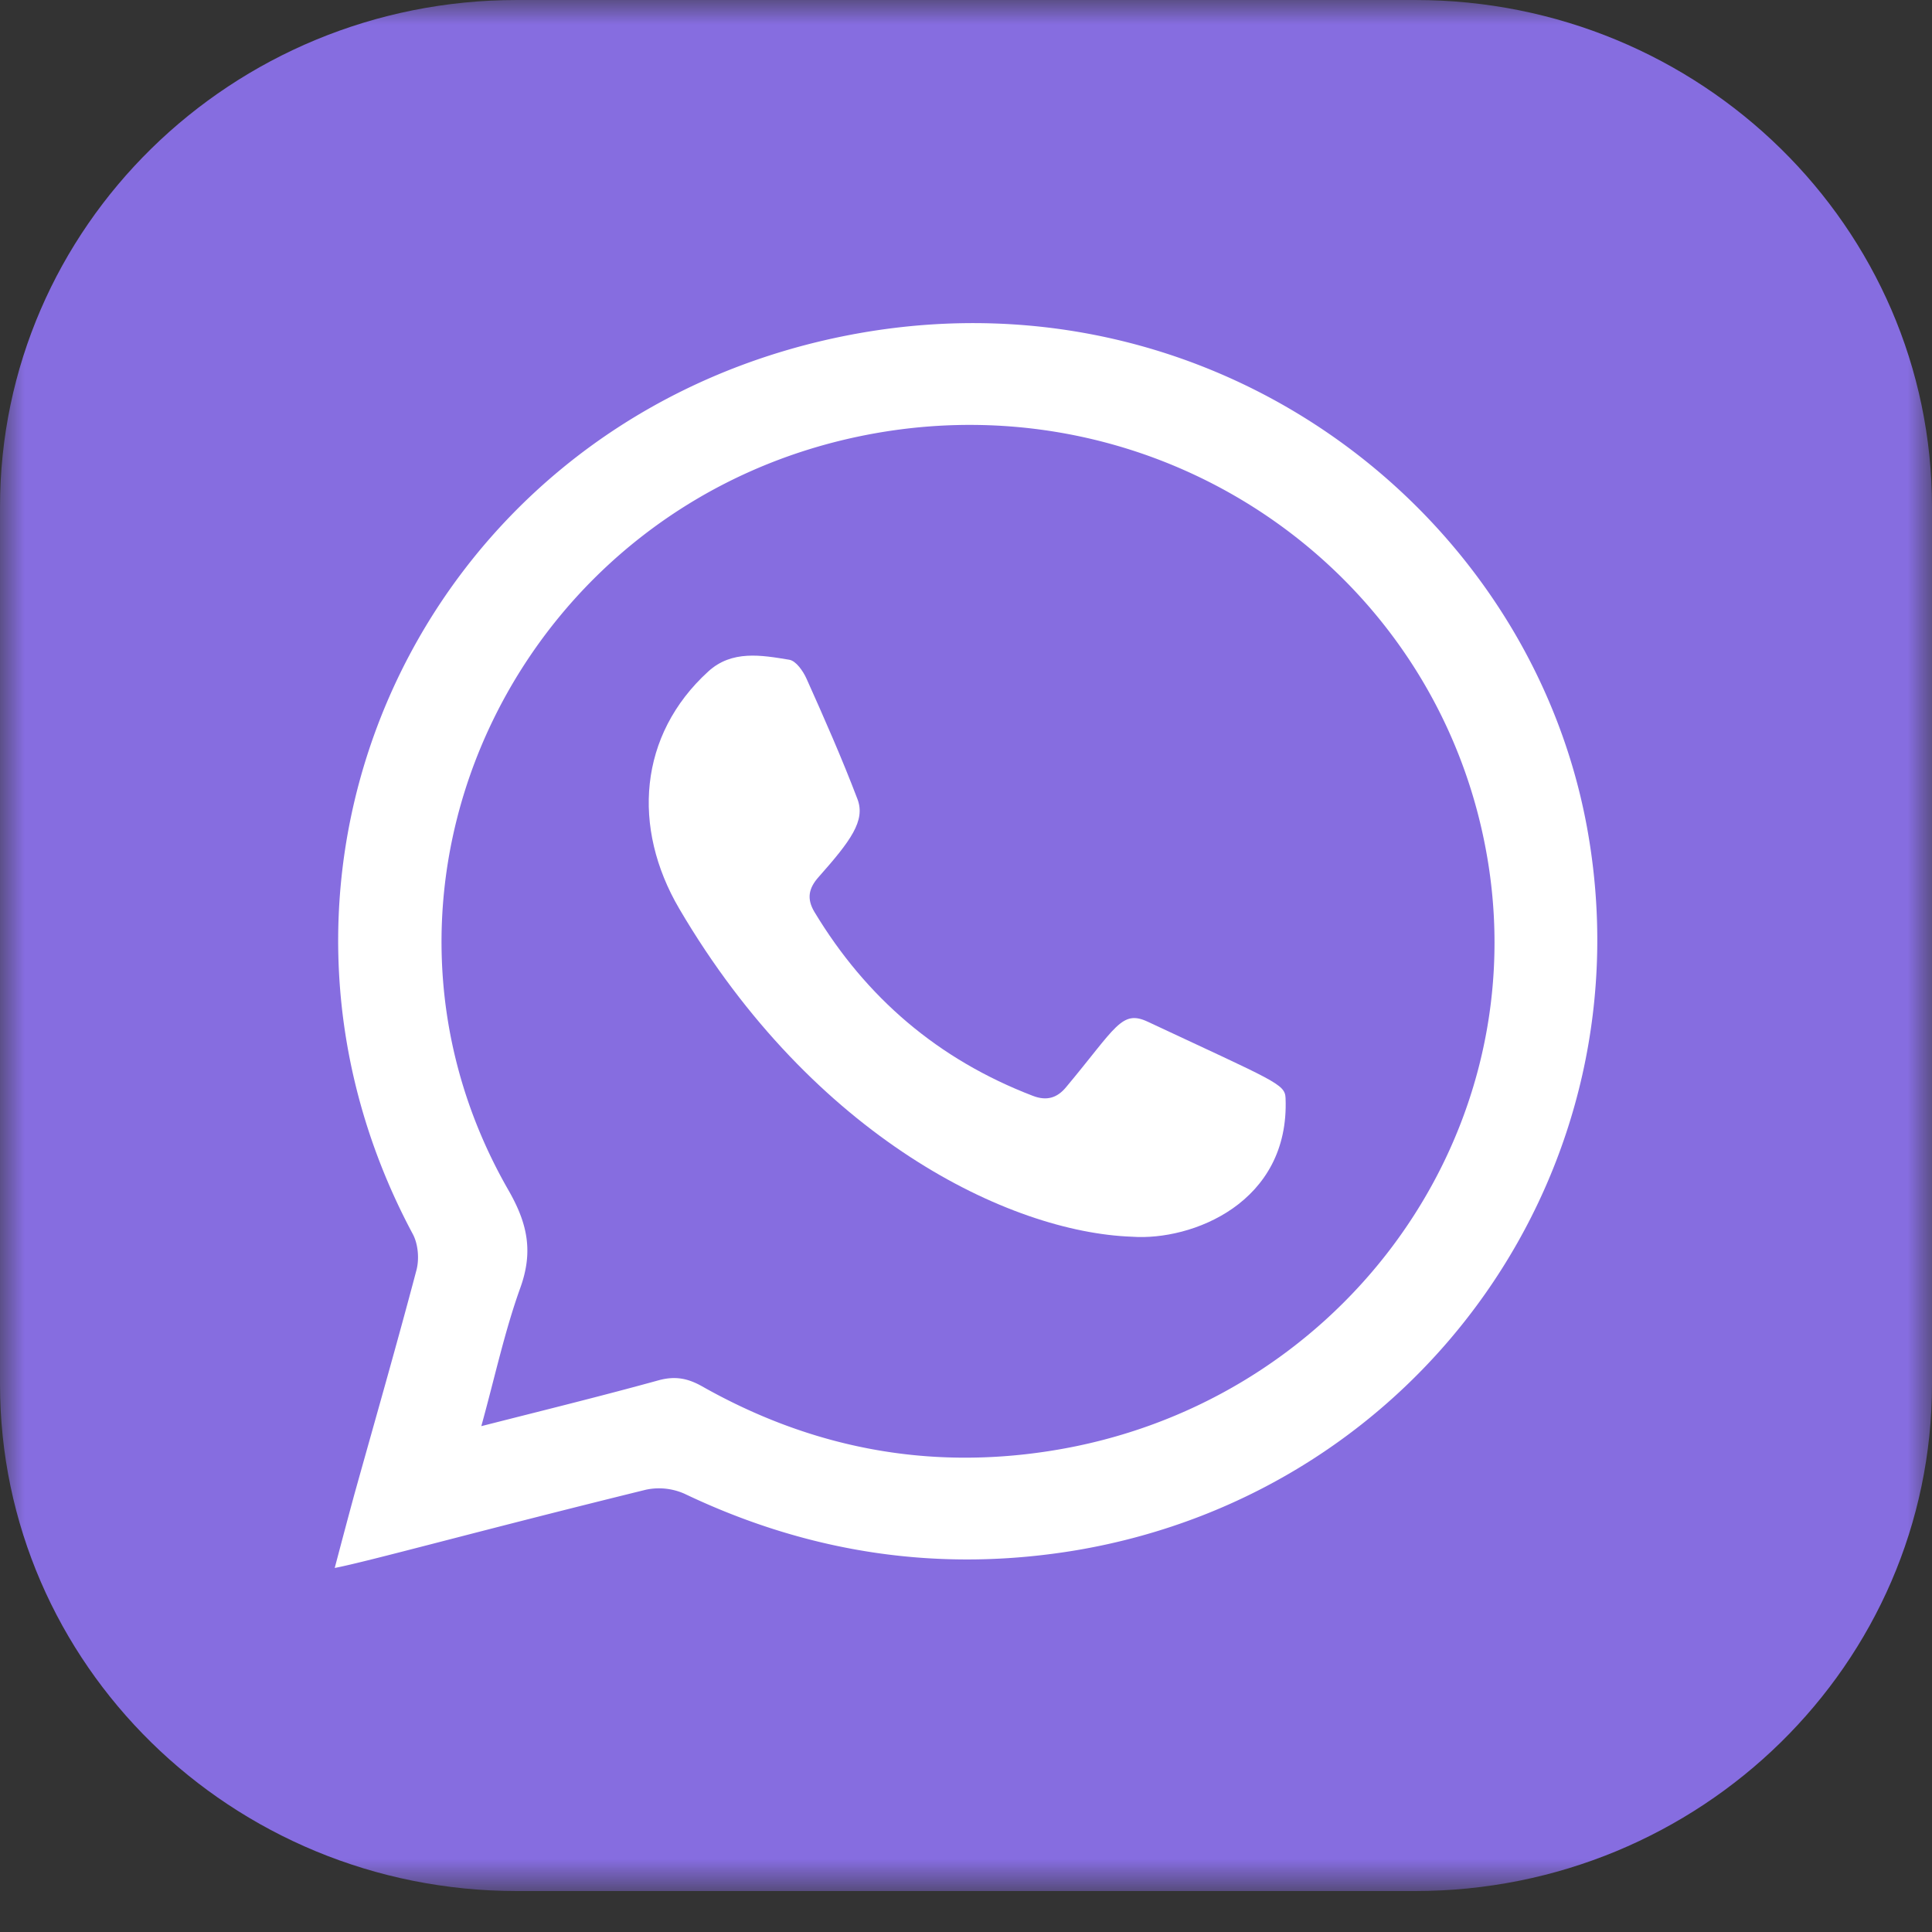 <svg width="40" height="40" viewBox="0 0 40 40" xmlns="http://www.w3.org/2000/svg" xmlns:xlink="http://www.w3.org/1999/xlink">
    <rect x="0" y="0" width="40" height="40" fill="#333333" stroke="none"/>
    <defs>
        <path id="fu4xxu1moa" d="M0 0h40v39.152H0z"/>
    </defs>
    <g fill="none" fill-rule="evenodd">
        <g>
            <mask id="4tw6r0ihrb" fill="#fff">
                <use xlink:href="#fu4xxu1moa"/>
            </mask>
            <path d="M29.297 0H10.703C4.793 0 0 4.7 0 10.497v18.158c0 5.798 4.792 10.497 10.703 10.497h18.594c5.911 0 10.703-4.7 10.703-10.497V10.497C40 4.7 35.208 0 29.297 0" fill="#866DE0" mask="url(#4tw6r0ihrb)"/>
        </g>
        <path d="M9.965 29.527c1.299-.331 2.495-.625 3.68-.952.335-.089.593-.04.89.127 2.243 1.268 4.648 1.742 7.217 1.336 5.916-.93 9.969-6.36 9.064-12.14-.94-5.992-6.668-10.011-12.72-8.923-7.323 1.319-11.21 9.326-7.57 15.665.404.703.515 1.282.244 2.03-.323.899-.523 1.837-.805 2.857M6.93 32.463c.147-.556.275-1.04.407-1.525.432-1.548.876-3.093 1.286-4.644.06-.232.034-.54-.078-.747-4.01-7.496.128-16.569 8.543-18.506 7.641-1.756 14.51 3.301 15.765 10.066 1.305 7.055-3.401 13.76-10.538 14.984-2.838.48-5.55.072-8.14-1.163a1.3 1.3 0 0 0-.802-.085c-3.451.849-5.747 1.486-6.443 1.62" fill="#FFF"/>
        <path d="M23.438 25.605c-2.544-.09-6.598-2.06-9.374-6.79-.986-1.68-.844-3.597.6-4.913.489-.447 1.1-.338 1.675-.243.14.021.287.233.358.39.37.825.734 1.65 1.056 2.496.17.446-.143.866-.802 1.61-.21.234-.253.452-.089.726 1.068 1.773 2.56 3.055 4.524 3.808.288.11.503.041.686-.18 1.04-1.245 1.147-1.61 1.694-1.354 2.633 1.234 2.838 1.285 2.85 1.578.09 2.176-1.944 2.96-3.178 2.872" fill="#FFF"/>
    </g>
</svg>
